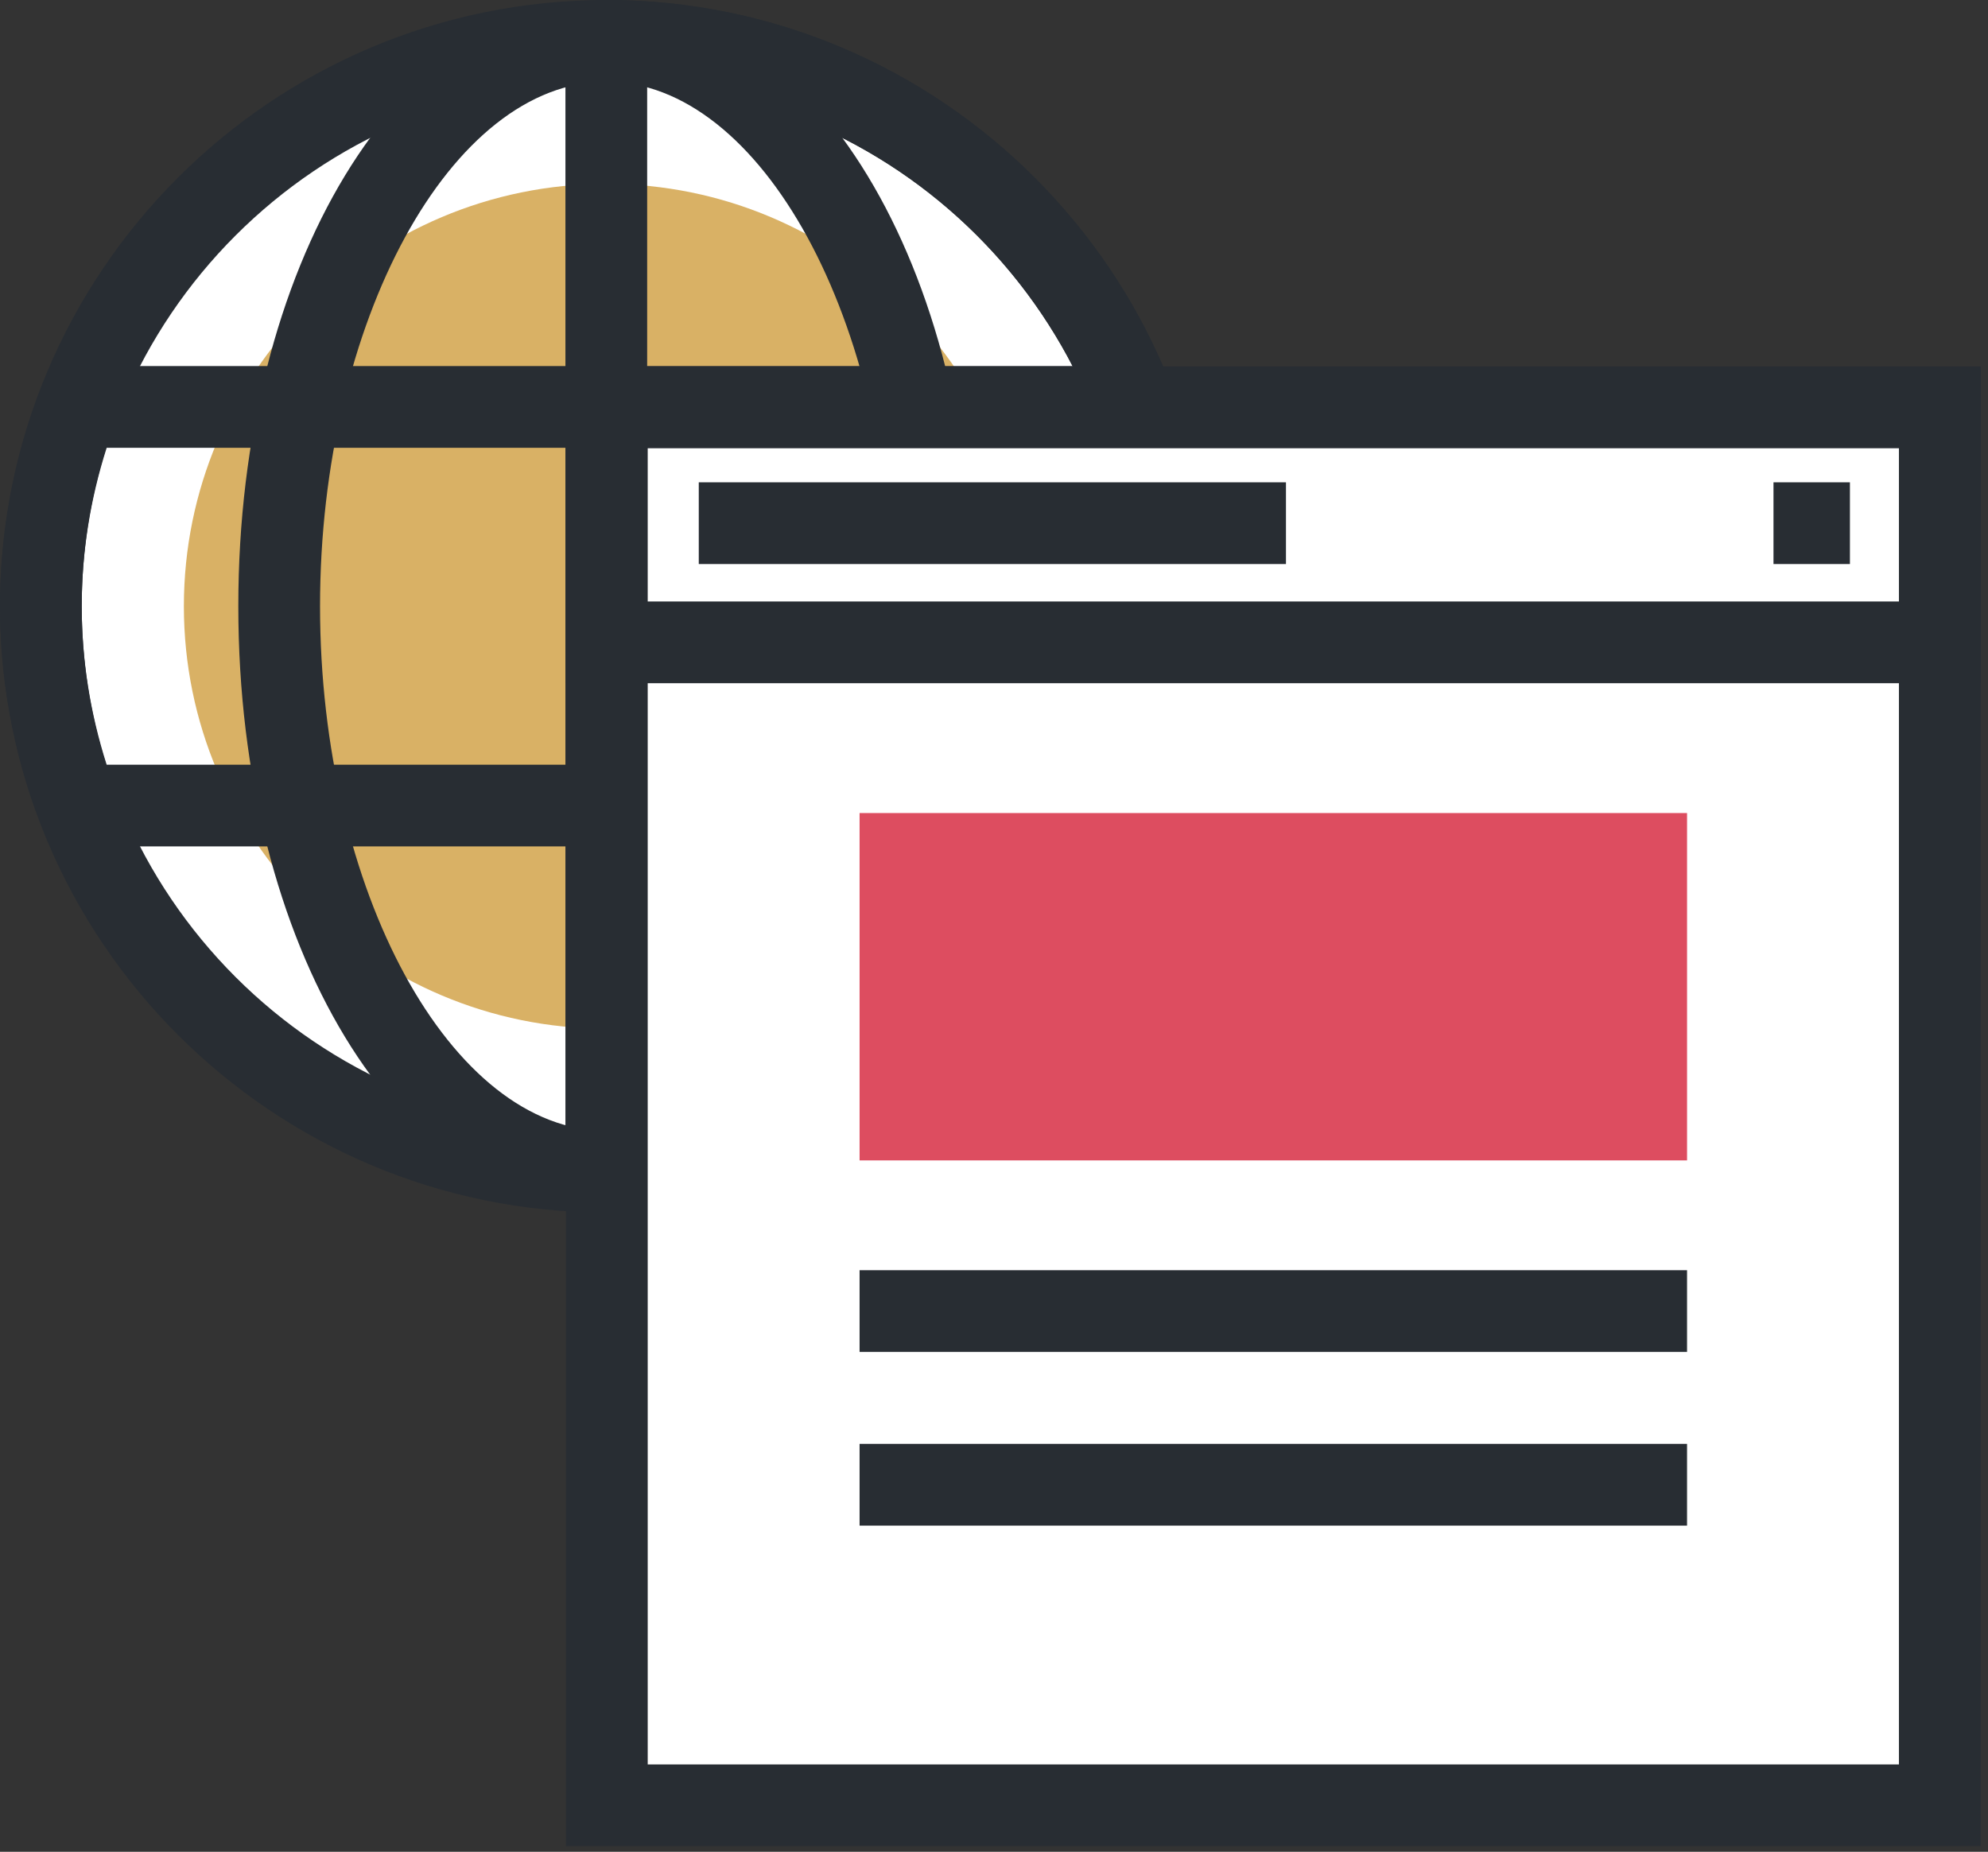 <svg width="73" height="68" viewBox="0 0 73 68" fill="none" xmlns="http://www.w3.org/2000/svg">
<rect x="0" y="0" width="73" height="68" fill="#333333" stroke="none"/>
<path fill-rule="evenodd" clip-rule="evenodd" d="M43.269 22.264C43.269 33.864 33.864 43.27 22.264 43.27C10.66 43.27 1.256 33.864 1.256 22.264C1.256 10.662 10.66 1.256 22.264 1.256C33.864 1.256 43.269 10.662 43.269 22.264Z" fill="white"/>
<path fill-rule="evenodd" clip-rule="evenodd" d="M37.773 22.262C37.773 30.828 30.828 37.773 22.264 37.773C13.697 37.773 6.752 30.828 6.752 22.262C6.752 13.697 13.697 6.752 22.264 6.752C30.828 6.752 37.773 13.697 37.773 22.262Z" fill="#D9B165"/>
<path fill-rule="evenodd" clip-rule="evenodd" d="M22.264 44.525C9.987 44.525 0 34.539 0 22.261C0 9.987 9.987 0 22.264 0C34.54 0 44.527 9.987 44.527 22.261C44.527 34.539 34.54 44.525 22.264 44.525ZM22.264 3.001C11.641 3.001 3.001 11.641 3.001 22.261C3.001 32.884 11.641 41.524 22.264 41.524C32.884 41.524 41.525 32.884 41.525 22.261C41.525 11.641 32.884 3.001 22.264 3.001Z" fill="#282D33"/>
<path fill-rule="evenodd" clip-rule="evenodd" d="M22.264 44.525C14.687 44.525 8.751 34.747 8.751 22.261C8.751 9.779 14.687 0 22.264 0C29.836 0 35.77 9.779 35.77 22.261C35.77 34.747 29.836 44.525 22.264 44.525ZM22.264 3.001C16.566 3.001 11.752 11.821 11.752 22.261C11.752 32.704 16.566 41.524 22.264 41.524C27.956 41.524 32.768 32.704 32.768 22.261C32.768 11.821 27.956 3.001 22.264 3.001Z" fill="#282D33"/>
<path fill-rule="evenodd" clip-rule="evenodd" d="M22.264 44.525C21.435 44.525 20.763 43.855 20.763 43.025V1.5C20.763 0.671 21.435 0 22.264 0C34.54 0 44.527 9.987 44.527 22.261C44.527 34.539 34.54 44.525 22.264 44.525ZM23.764 3.059V41.467C33.687 40.699 41.525 32.379 41.525 22.261C41.525 12.145 33.687 3.827 23.764 3.059Z" fill="#282D33"/>
<path fill-rule="evenodd" clip-rule="evenodd" d="M41.673 31.08H2.849C2.224 31.08 1.664 30.694 1.445 30.108C0.485 27.559 0 24.918 0 22.262C0 19.604 0.487 16.963 1.447 14.413C1.667 13.828 2.227 13.441 2.852 13.441H41.673C42.297 13.441 42.857 13.828 43.077 14.412C44.04 16.961 44.527 19.603 44.527 22.262C44.527 24.923 44.04 27.563 43.077 30.111C42.857 30.695 42.297 31.08 41.673 31.08ZM3.916 28.08H40.608C41.217 26.177 41.525 24.224 41.525 22.262C41.525 20.3 41.217 18.347 40.608 16.443H3.917C3.308 18.348 3.001 20.3 3.001 22.262C3.001 24.221 3.308 26.173 3.916 28.08Z" fill="#282D33"/>
<path fill-rule="evenodd" clip-rule="evenodd" d="M71.23 66.29H22.283V14.96H71.23V66.29Z" fill="white"/>
<path fill-rule="evenodd" clip-rule="evenodd" d="M72.73 67.792H20.782V13.459H72.73V67.792ZM23.784 64.791H69.729V16.46H23.784V64.791Z" fill="#282D33"/>
<path fill-rule="evenodd" clip-rule="evenodd" d="M71.23 23.588H22.283V14.96H71.23V23.588Z" fill="white"/>
<path fill-rule="evenodd" clip-rule="evenodd" d="M72.73 25.088H20.782V13.459H72.73V25.088ZM23.784 22.087H69.729V16.46H23.784V22.087Z" fill="#282D33"/>
<path fill-rule="evenodd" clip-rule="evenodd" d="M47.221 20.712H25.659V17.711H47.221V20.712Z" fill="#282D33"/>
<path fill-rule="evenodd" clip-rule="evenodd" d="M67.93 20.712H65.123V17.711H67.93V20.712Z" fill="#282D33"/>
<path fill-rule="evenodd" clip-rule="evenodd" d="M61.949 49.644H31.564V46.643H61.949V49.644Z" fill="#282D33"/>
<path fill-rule="evenodd" clip-rule="evenodd" d="M61.949 42.611H31.564V29.856H61.949V42.611Z" fill="#DD4D60"/>
<path fill-rule="evenodd" clip-rule="evenodd" d="M61.949 56.022H31.564V53.02H61.949V56.022Z" fill="#282D33"/>
</svg>
